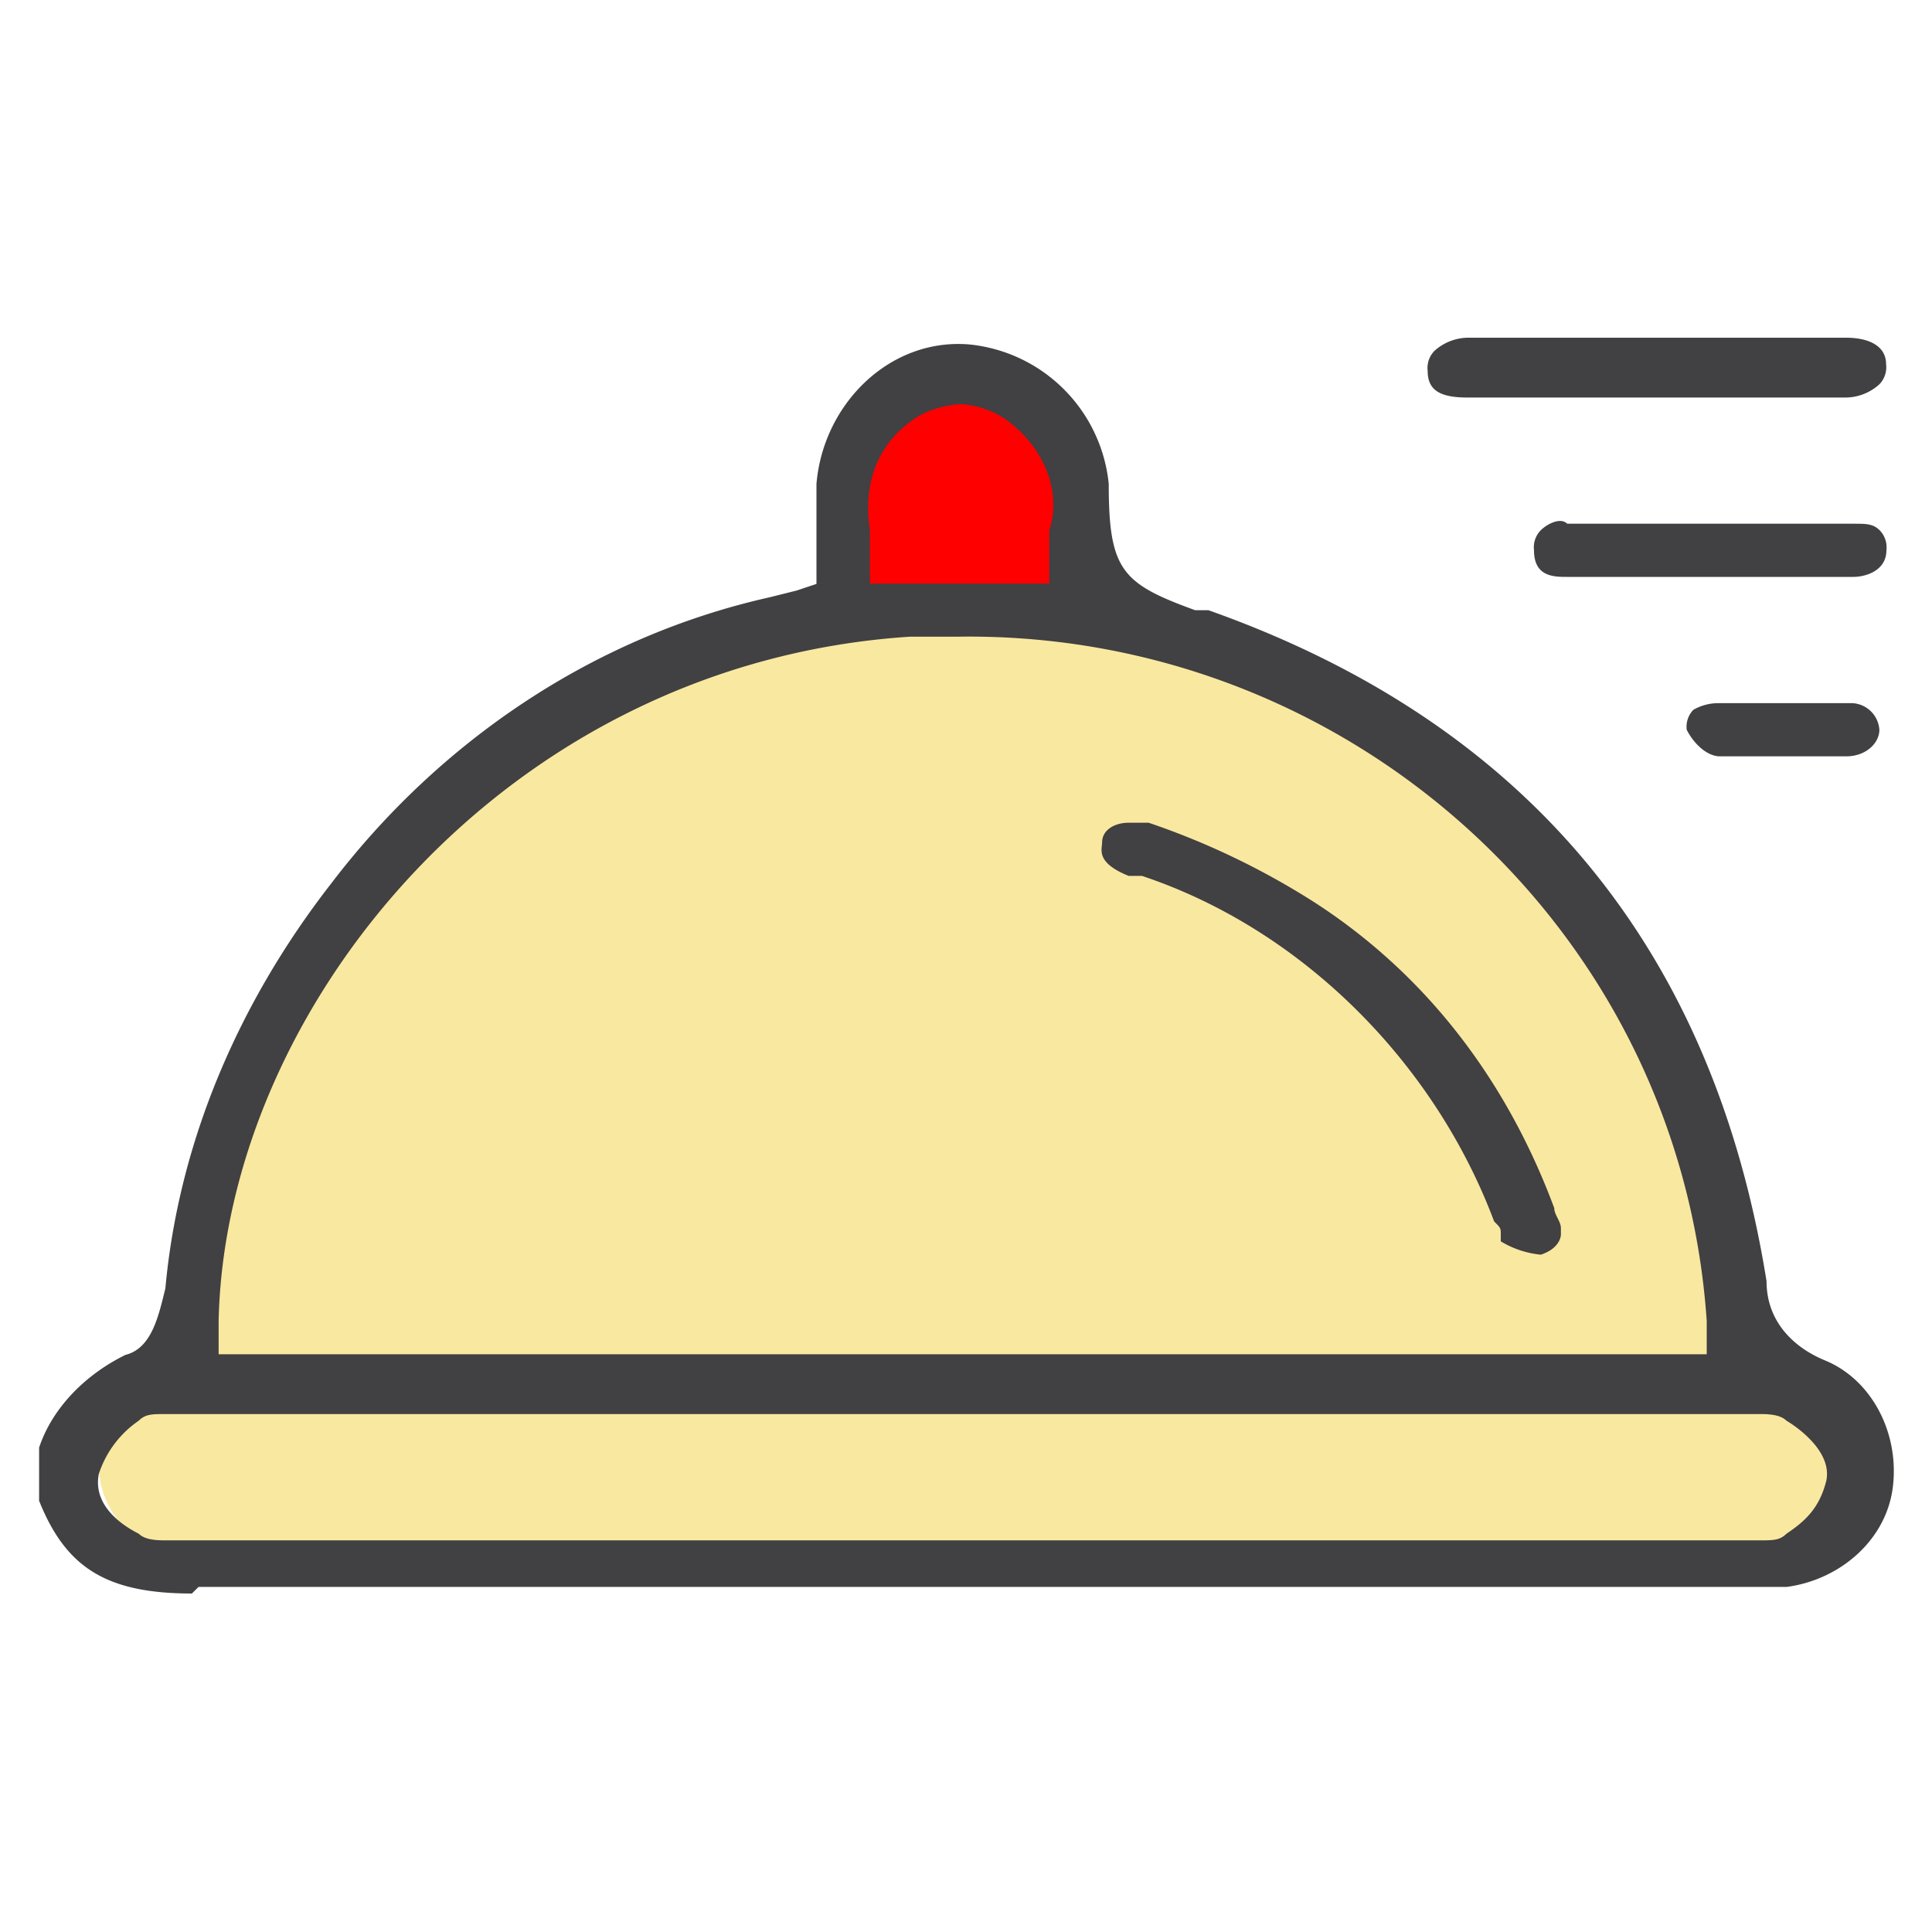 <svg id="Layer_1" data-name="Layer 1" xmlns="http://www.w3.org/2000/svg" viewBox="0 0 250 250"><defs><style>.cls-1{fill:red;}.cls-2{fill:#f9e8a0;}.cls-3{fill:#414042;}</style></defs><title>Fine Dining</title><path class="cls-1" d="M137.46,76.37H109.95v-12A13.58,13.58,0,0,1,123.7,50.58h0a13.58,13.58,0,0,1,13.76,13.76Z"/><path class="cls-2" d="M226,201H24A11.38,11.38,0,0,1,12.8,189.86h0A11.38,11.38,0,0,1,24,178.68H226a11.38,11.38,0,0,1,11.18,11.18h0A11.38,11.38,0,0,1,226,201Z"/><path class="cls-2" d="M23.11,182.12s3.44-99.73,100.59-104c0,0,93.71-2.58,103.17,104Z"/><path class="cls-3" d="M24.83,206.2c-11.18,0-16.34-3.44-19.77-12v-6.88c1.72-5.16,6-9.46,11.18-12,3.44-.86,4.3-5.16,5.16-8.6,1.72-18.91,9.46-37,21.49-52.44,13.76-18.05,33.53-31.81,56.74-37l3.44-.86,2.58-.86V62.62c.86-10.32,9.46-18.91,19.77-18.05a20.15,20.15,0,0,1,18.05,18.05c0,11.18,1.72,12.9,11.18,16.34h1.72c41.27,14.62,65.34,43.85,72.22,86.83,0,5.16,3.44,8.6,7.74,10.32,6,2.58,9.46,9.46,8.6,16.34s-6.88,12-13.76,12.9H25.69Zm200.32-6.88h2.58c1.72,0,2.58,0,3.44-.86,2.58-1.72,4.3-3.44,5.16-6.88.86-4.3-5.16-7.74-5.16-7.74-.86-.86-2.58-.86-3.44-.86H21.39c-1.72,0-2.58,0-3.44.86a13.37,13.37,0,0,0-5.16,6.88c-.86,4.3,3.44,6.88,5.16,7.74.86.86,2.58.86,3.44.86ZM123.7,82.39h-6c-52.44,3.44-88.55,48.15-89.41,88.55v4.3H220.85v-4.3c-3.44-50.73-46.43-89.41-97.15-88.55Zm.86-30.09a12.43,12.43,0,0,0-6,1.72c-5.16,3.44-6.88,8.6-6,14.62v6.88h23.21V68.64c1.72-5.16-.86-11.18-6-14.62a12.22,12.22,0,0,0-5.16-1.72Zm74.8-.86H189.9c-3.44,0-5.16-.86-5.16-3.44a3.16,3.16,0,0,1,.86-2.58,6.57,6.57,0,0,1,4.3-1.72h49c2.58,0,5.16.86,5.16,3.44a3.16,3.16,0,0,1-.86,2.58,6.57,6.57,0,0,1-4.3,1.72Zm10.32,23.21H202.8c-1.72,0-4.3,0-4.3-3.44a3.16,3.16,0,0,1,.86-2.58c.86-.86,2.58-1.72,3.44-.86h37c1.72,0,2.58,0,3.44.86a3.16,3.16,0,0,1,.86,2.58c0,2.58-2.58,3.44-4.3,3.44ZM226,97.87h-3.44c-1.72,0-3.44-1.72-4.3-3.44h0a3.16,3.16,0,0,1,.86-2.58,6.5,6.5,0,0,1,3.44-.86h17.19a3.7,3.7,0,0,1,3.44,3.44h0c0,1.72-1.72,3.44-4.3,3.44Z"/><path class="cls-3" d="M199.36,162.35a12.22,12.22,0,0,1-5.16-1.72v-.86c0-.86,0-.86-.86-1.72-7.74-20.63-24.93-37.83-45.57-44.71h-1.72c-4.3-1.72-3.44-3.44-3.44-4.3,0-1.72,1.72-2.58,3.44-2.58h2.58a98.93,98.93,0,0,1,21.49,10.32c14.62,9.46,24.93,23.21,31,39.55,0,.86.86,1.72.86,2.58v.86s0,1.72-2.58,2.58Z"/></svg>